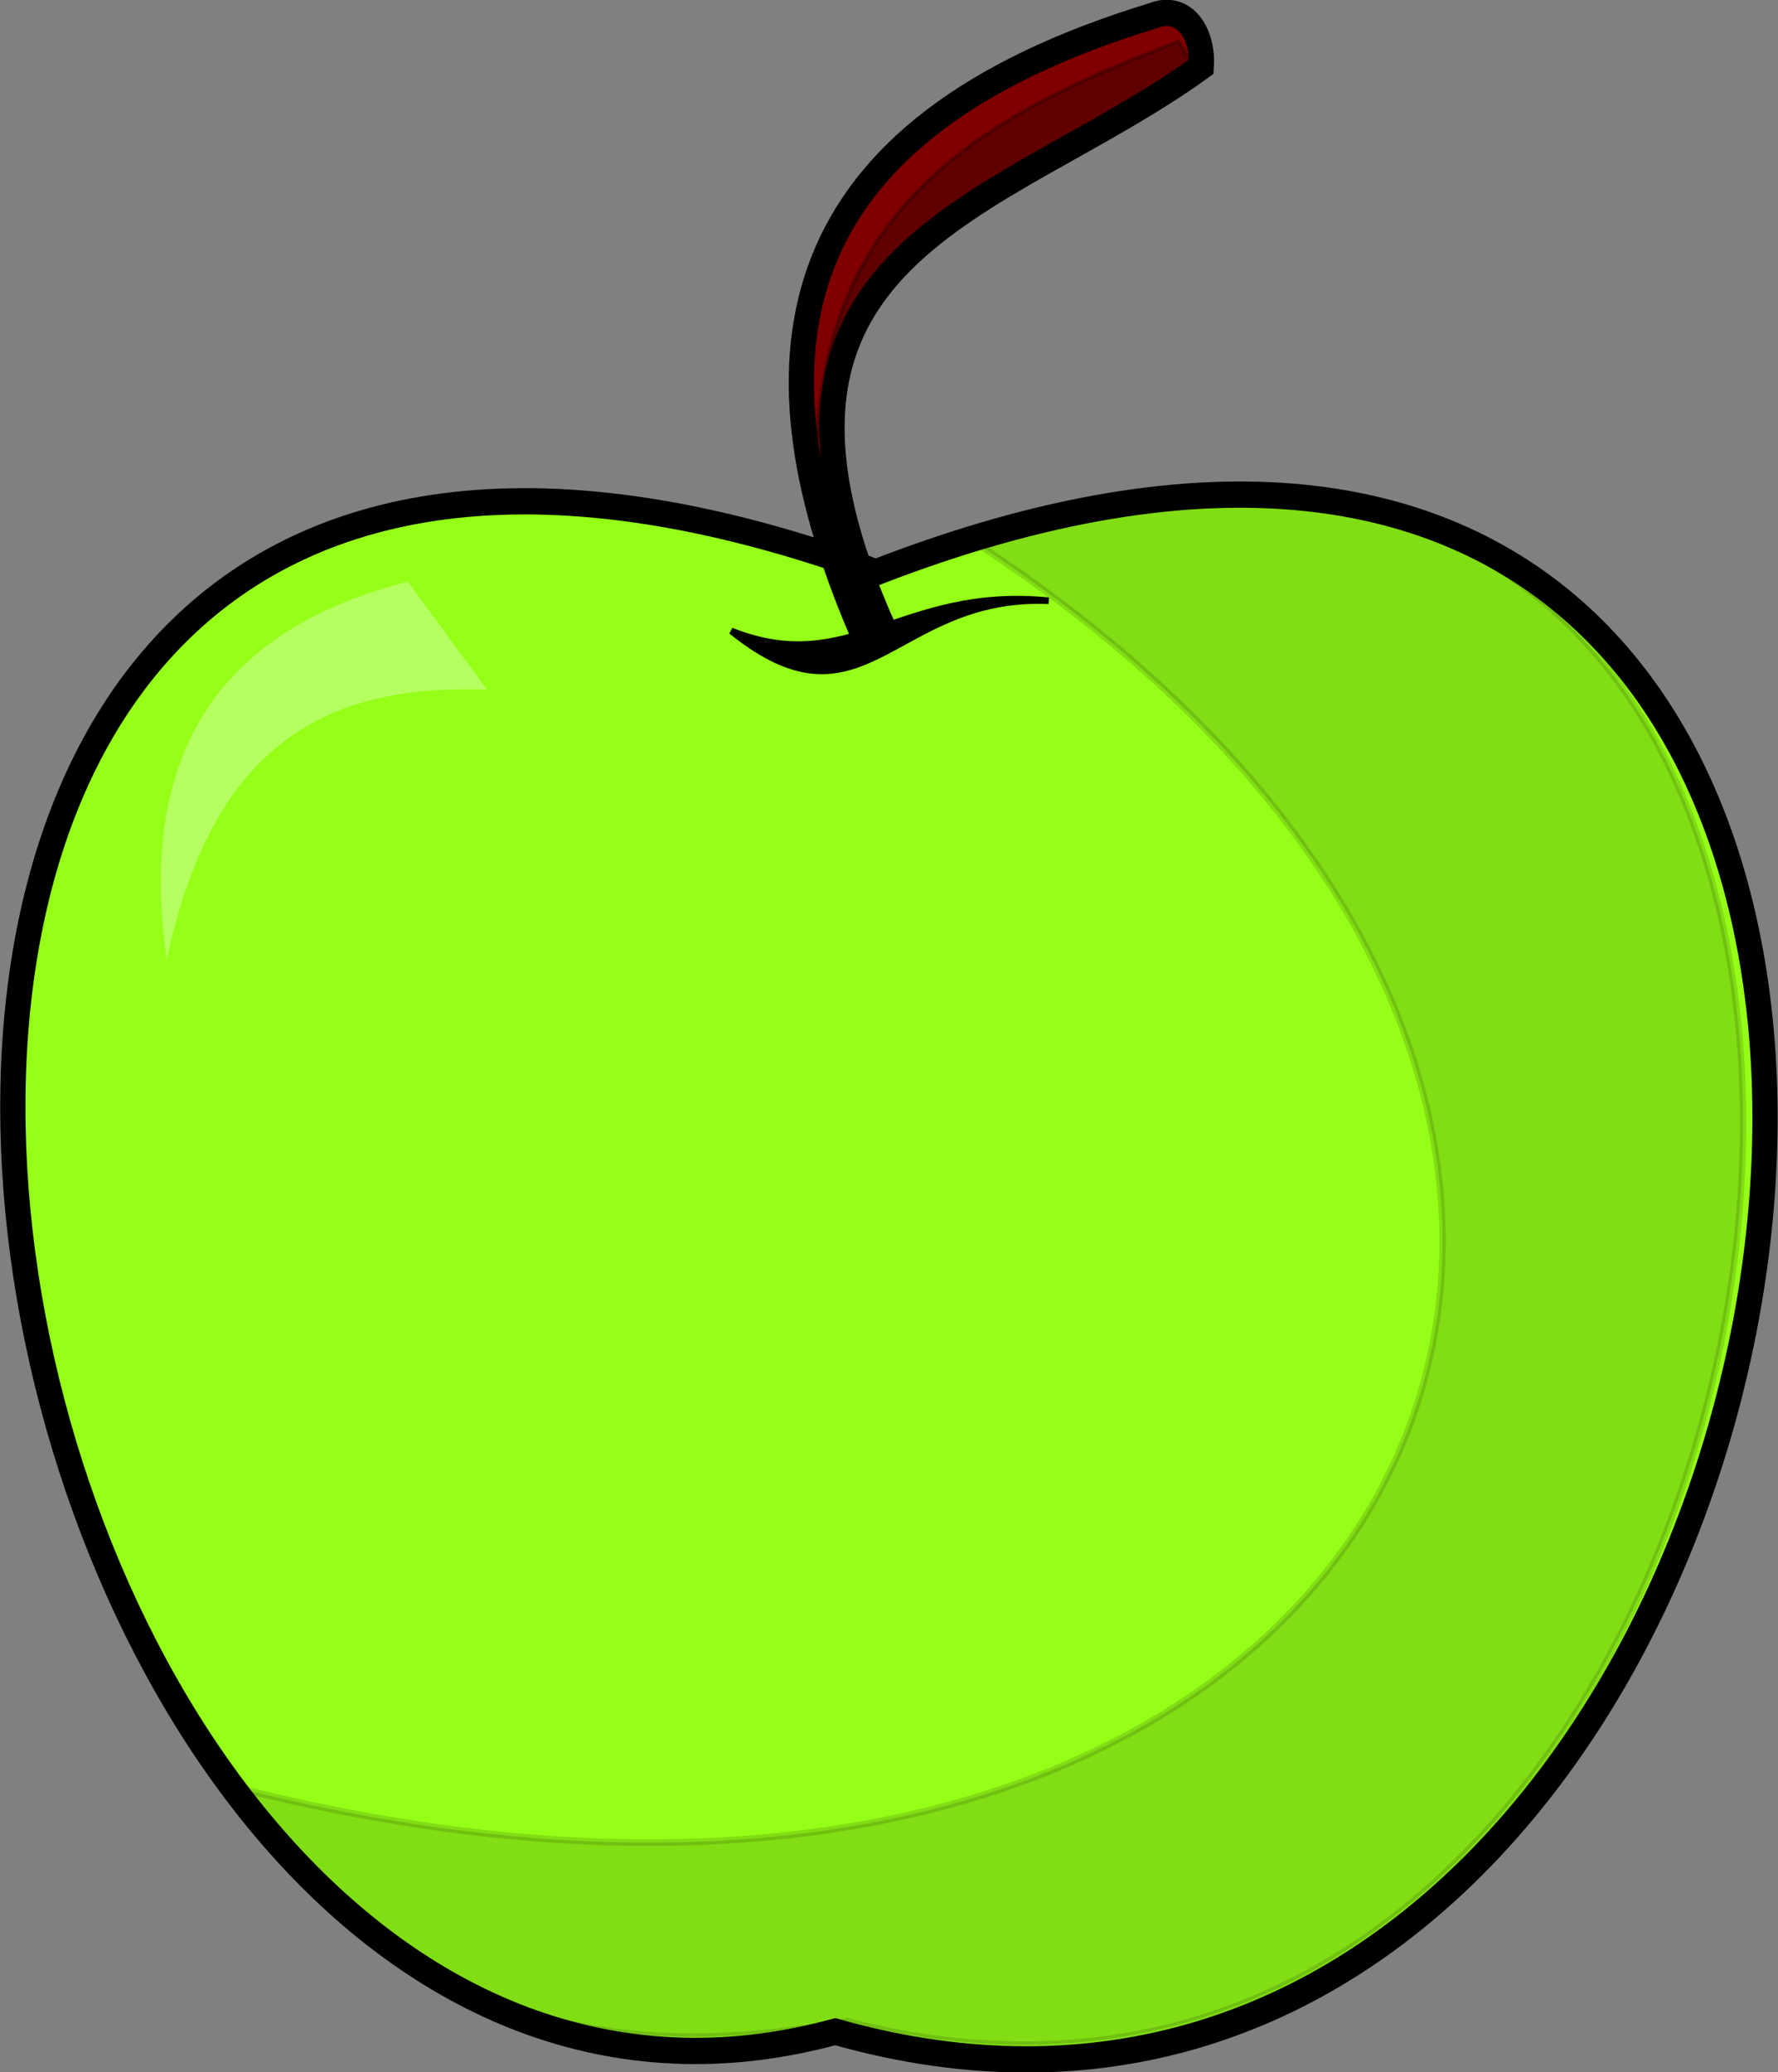 <?xml version="1.0" encoding="UTF-8" standalone="no"?>
<!-- Created with Inkscape (http://www.inkscape.org/) -->

<svg
   xmlns:dc="http://purl.org/dc/elements/1.1/"
   xmlns:cc="http://creativecommons.org/ns#"
   xmlns:rdf="http://www.w3.org/1999/02/22-rdf-syntax-ns#"
   xmlns:svg="http://www.w3.org/2000/svg"
   xmlns="http://www.w3.org/2000/svg"
   xmlns:sodipodi="http://sodipodi.sourceforge.net/DTD/sodipodi-0.dtd"
   xmlns:inkscape="http://www.inkscape.org/namespaces/inkscape"
   width="456.983"
   height="532.484"
   id="svg2160"
   sodipodi:version="0.32"
   inkscape:version="0.48.3.1 r9886"
   version="1.0"
   sodipodi:docname="manzana.svg"
   inkscape:output_extension="org.inkscape.output.svg.inkscape"
   sodipodi:modified="true">
  <rect width="100%" height="100%" fill="#808080" stroke="none"/>
  <defs
     id="defs2162" />
  <sodipodi:namedview
     id="base"
     pagecolor="#ffffff"
     bordercolor="#666666"
     borderopacity="1.0"
     inkscape:pageopacity="0.0"
     inkscape:pageshadow="2"
     inkscape:zoom="0.73067701"
     inkscape:cx="432.17589"
     inkscape:cy="299.54439"
     inkscape:current-layer="g3169"
     inkscape:document-units="px"
     width="480px"
     height="640px"
     inkscape:window-width="1022"
     inkscape:window-height="702"
     inkscape:window-x="0"
     inkscape:window-y="48"
     showgrid="false"
     inkscape:window-maximized="0"
     fit-margin-top="0"
     fit-margin-left="0"
     fit-margin-right="0"
     fit-margin-bottom="0" />
  <g
     id="layer1"
     inkscape:label="Layer 1"
     inkscape:groupmode="layer"
     transform="translate(-15.271,-59.302)">
    <g
       id="g3169"
       transform="matrix(1.621,0,0,1.688,-215.733,-52.981)">
      <path
         sodipodi:nodetypes="ccc"
         id="path2170"
         d="M 274.943,375.829 C 132.033,413.223 70.104,79.418 281.403,153.645 494.558,74.313 444.201,421.875 274.943,375.829 z"
         style="fill:#95ff17;fill-opacity:1;fill-rule:evenodd;stroke:#000000;stroke-width:4;stroke-linecap:butt;stroke-linejoin:miter;stroke-miterlimit:4;stroke-opacity:1;stroke-dasharray:none"
         inkscape:connector-curvature="0" />
      <path
         sodipodi:nodetypes="ccccc"
         id="path3151"
         d="m 278.778,161.845 c -18.369,-41.688 -12.352,-75.654 46.452,-92.903 5.111,-1.972 8.114,2.78 7.742,7.742 -31.869,22.131 -77.618,27.627 -50.081,86.129 -1.935,4.188 -2.758,-0.519 -4.113,-0.968 z"
         style="fill:#800000;fill-rule:evenodd;stroke:#000000;stroke-width:4;stroke-linecap:butt;stroke-linejoin:miter;stroke-miterlimit:4;stroke-opacity:1;stroke-dasharray:none"
         inkscape:connector-curvature="0" />
      <path
         sodipodi:nodetypes="ccc"
         id="path3153"
         d="m 258.456,162.571 c 21.129,16.365 25.565,-5.544 50.323,-4.597 -23.541,-2.213 -31.431,11.812 -50.323,4.597 z"
         style="fill:#000000;fill-rule:evenodd;stroke:#000000;stroke-width:1px;stroke-linecap:butt;stroke-linejoin:miter;stroke-opacity:1"
         inkscape:connector-curvature="0" />
      <path
         sodipodi:nodetypes="cccc"
         id="path3165"
         d="m 298.133,149.749 c 140.959,89.264 65.503,234.081 -119.032,188.71 30.836,38.107 62.479,41.855 97.742,35.806 164.706,40.708 204.353,-283.456 21.29,-224.516 z"
         style="opacity:0.136;fill:#000000;fill-rule:evenodd;stroke:#000000;stroke-width:1px;stroke-linecap:butt;stroke-linejoin:miter;stroke-opacity:1"
         inkscape:connector-curvature="0" />
      <path
         sodipodi:nodetypes="cccc"
         id="path3167"
         d="m 207.166,155.071 12.581,16.452 c -23.132,-0.75 -43.034,6.038 -50.806,41.129 -3.366,-22.602 0.795,-48.445 38.226,-57.581 z"
         style="opacity:0.313;fill:#ffffff;fill-rule:evenodd;stroke:none"
         inkscape:connector-curvature="0" />
    </g>
    <path
       style="opacity:0.247;fill:#000000;fill-rule:evenodd;stroke:#000000;stroke-width:1px;stroke-linecap:butt;stroke-linejoin:miter;stroke-opacity:1"
       d="m 318.198,69.981 c -47.567,17.898 -90.435,40.494 -93.064,103.329 13.038,-50.375 53.587,-74.858 97.17,-96.486 l -4.106,-6.843 z"
       id="path3176"
       sodipodi:nodetypes="cccc"
       inkscape:connector-curvature="0" />
  </g>
</svg>

